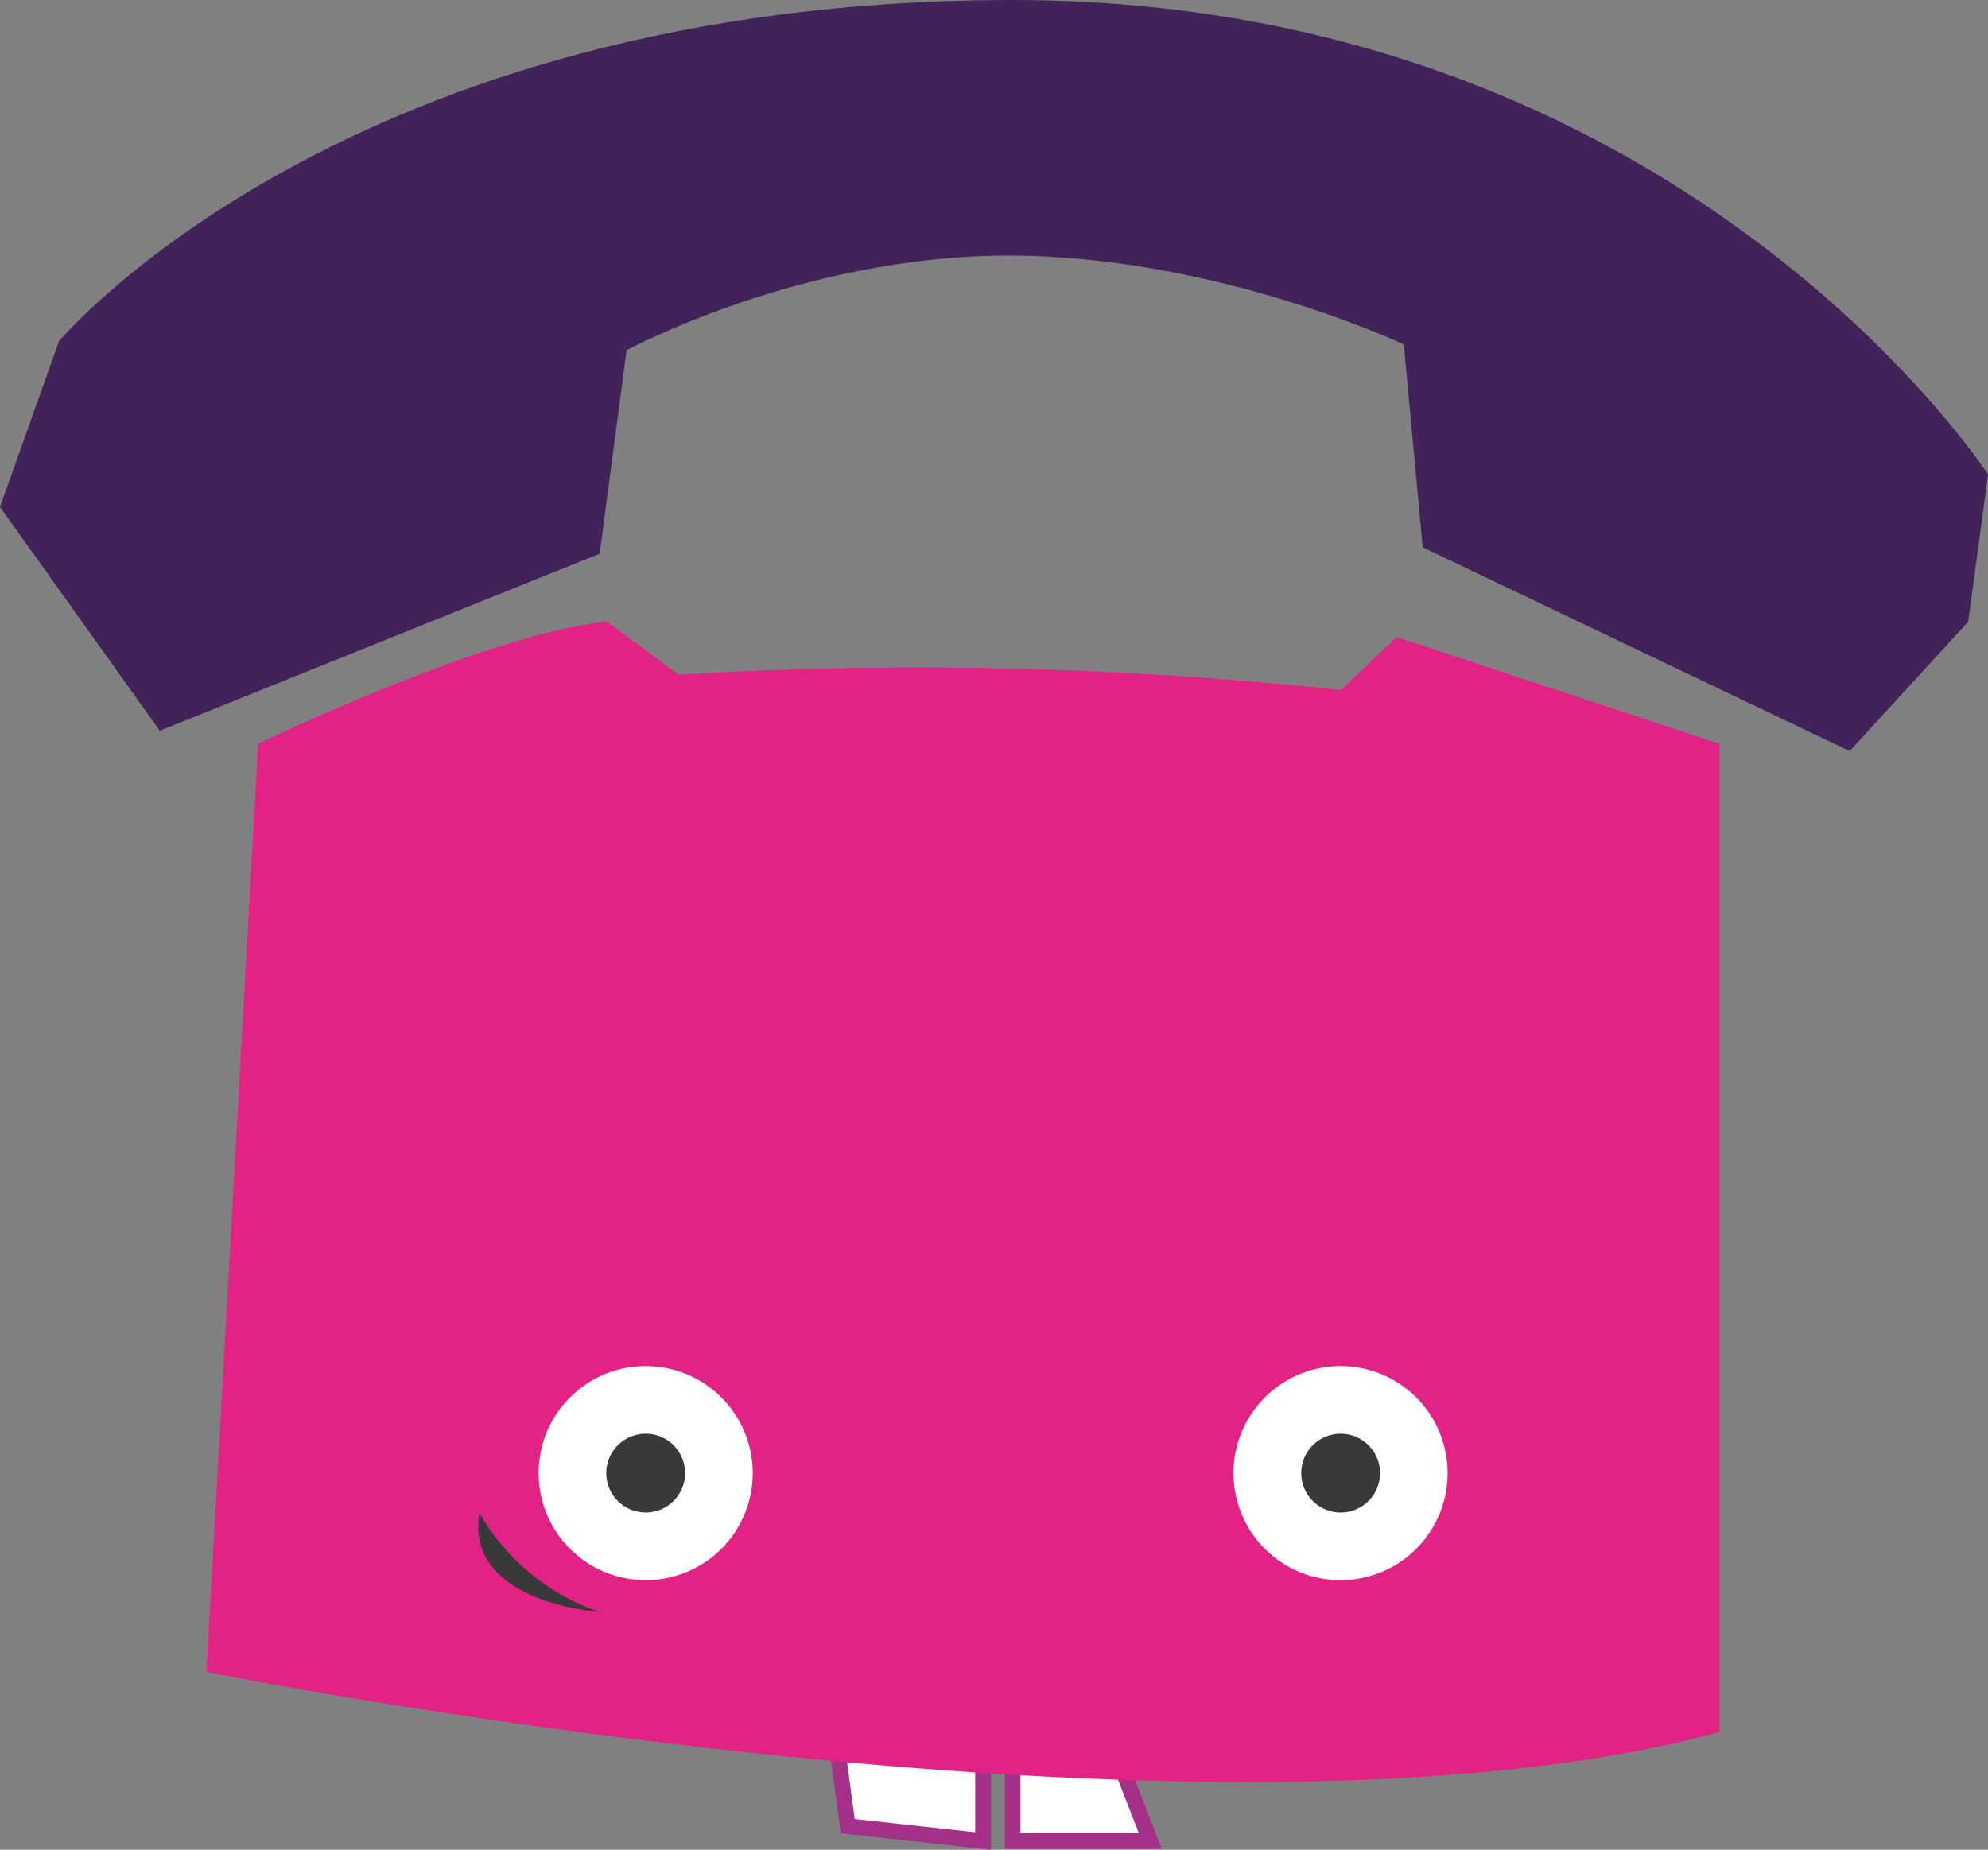 <svg xmlns="http://www.w3.org/2000/svg" xmlns:xlink="http://www.w3.org/1999/xlink" width="154.123" height="143.439" viewBox="0 0 154.123 143.439"><rect x="0" y="0" width="154.123" height="143.439" fill="#808080" stroke="none"/><defs><style>.a,.c{fill:#fff;}.a{stroke:#a53089;stroke-miterlimit:10;stroke-width:1.22px;}.b{fill:url(#a);}.d{fill:#393939;}.e{fill:#41235a;}</style><linearGradient id="a" y1="0.5" x2="1" y2="0.5" gradientUnits="objectBoundingBox"><stop offset="0" stop-color="#e32285"/><stop offset="1" stop-color="#e32285"/></linearGradient></defs><g transform="translate(-5.79 -11.31)"><path class="a" d="M85.53,178.13l.766,5.719L96.788,185V178.13Z" transform="translate(-14.784 -30.928)"/><path class="a" d="M102.16,178.13V185h10.679l-2.672-6.867Z" transform="translate(-17.867 -30.928)"/><path class="b" d="M29.448,79.956l-4.008,71.97s77.241,15.575,117.294,4.668V79.956L117.71,71.679l-4.326,4.114A308.482,308.482,0,0,0,62.04,74.6L56.484,70.49C47.182,71.4,29.448,79.956,29.448,79.956Z" transform="translate(-3.643 -10.972)"/><path class="c" d="M139.782,149.651a8.3,8.3,0,1,1-8.3-8.3A8.3,8.3,0,0,1,139.782,149.651Z" transform="translate(-21.764 -24.109)"/><path class="d" d="M135.74,150.845a3.055,3.055,0,1,1-3.055-3.055A3.056,3.056,0,0,1,135.74,150.845Z" transform="translate(-22.96 -25.303)"/><path class="c" d="M73.652,149.651a8.3,8.3,0,1,1-8.3-8.3A8.3,8.3,0,0,1,73.652,149.651Z" transform="translate(-9.504 -24.109)"/><path class="d" d="M69.6,150.845a3.055,3.055,0,1,1-3.055-3.055A3.056,3.056,0,0,1,69.6,150.845Z" transform="translate(-10.697 -25.303)"/><path class="d" d="M51.4,155.35a17.225,17.225,0,0,0,9.27,7.657C60.669,163.015,50.226,162.3,51.4,155.35Z" transform="translate(-8.439 -26.705)"/><path class="e" d="M18.18,67.974l34.1-13.726,2.085-15.771s13.514-7.348,29.611-7.348,30.645,6.892,30.645,6.892l1.466,15.73,33.1,15.8,9.189-10.028,1.54-11.421S136.1,11.31,84.277,11.31,10.36,37.776,10.36,37.776L5.79,50.623Z"/></g></svg>